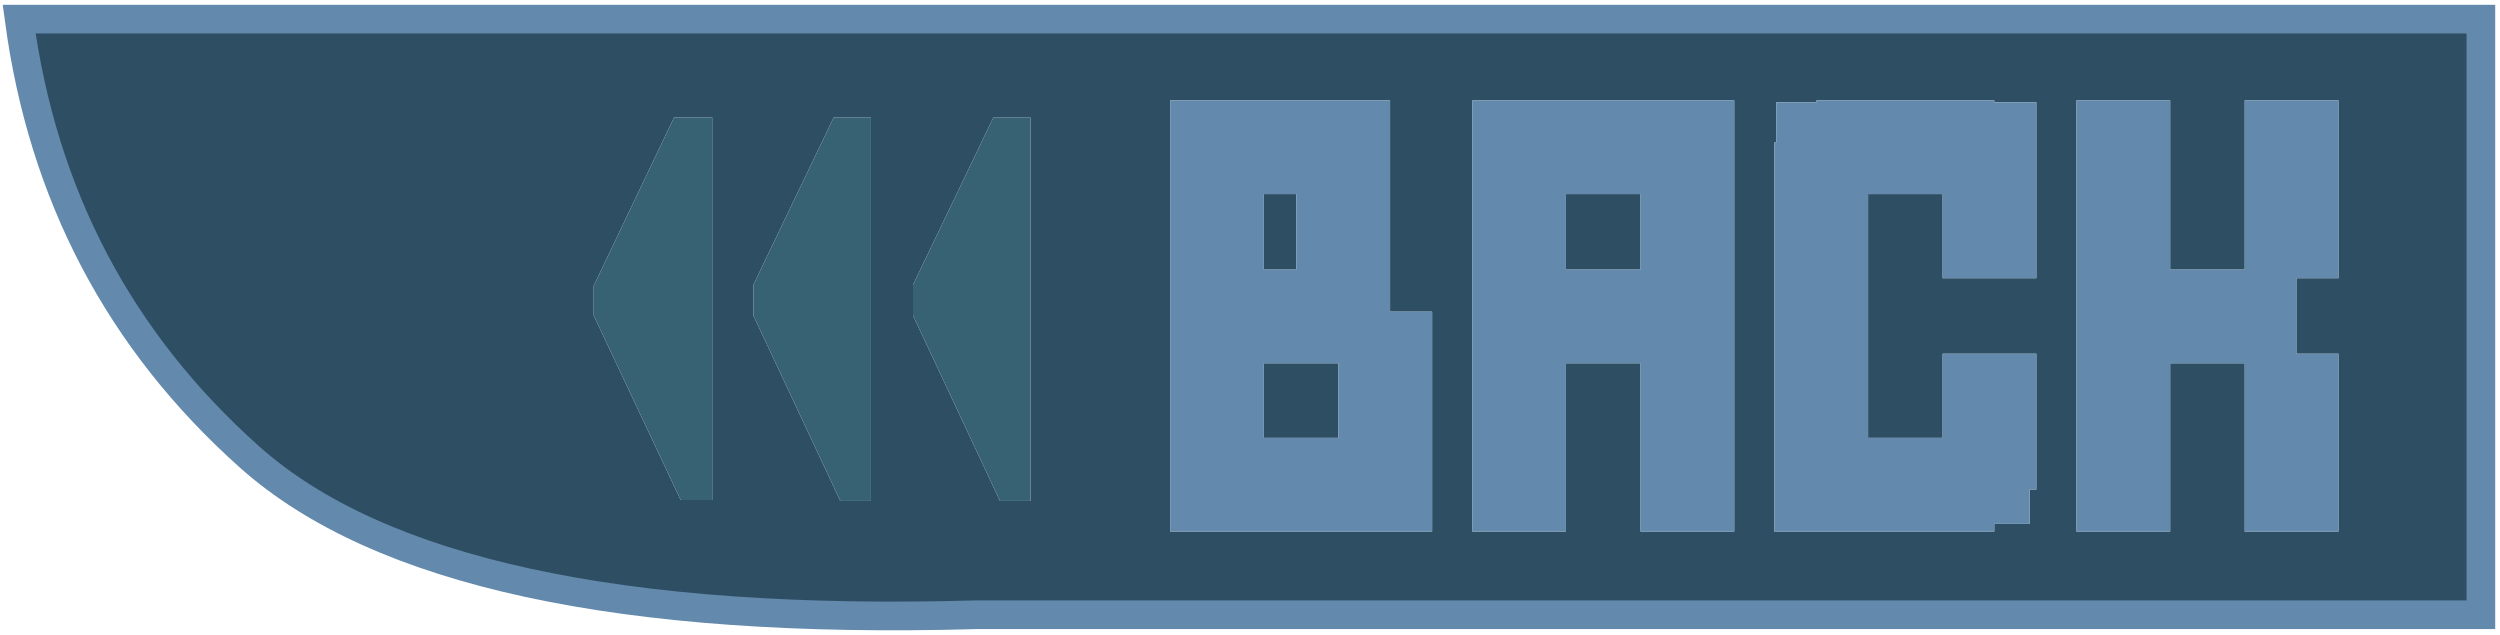 <?xml version="1.0" encoding="UTF-8" standalone="no"?>
<svg xmlns:xlink="http://www.w3.org/1999/xlink" height="33.2px" width="130.75px" xmlns="http://www.w3.org/2000/svg">
  <g transform="matrix(1.0, 0.0, 0.0, 1.0, -3.25, 0.6)">
    <path d="M133.0 0.4 L133.0 31.55 54.35 31.55 Q26.45 32.35 16.3 23.3 6.1 14.2 4.25 0.4 L133.0 0.4 M69.35 13.5 L69.35 9.55 71.05 9.55 71.05 13.5 69.35 13.5 M78.15 15.7 L75.95 15.7 75.95 4.65 64.45 4.65 64.45 27.2 78.15 27.2 78.15 15.7 M69.35 22.3 L69.35 18.4 73.25 18.4 73.25 22.3 69.35 22.3 M85.15 18.4 L89.05 18.4 89.05 27.2 93.95 27.2 93.95 4.65 80.25 4.65 80.25 27.2 85.15 27.2 85.15 18.4 M85.15 9.55 L89.05 9.55 89.05 13.5 85.15 13.5 85.15 9.55 M109.75 4.75 L107.55 4.75 107.55 4.65 98.25 4.65 98.25 4.75 96.15 4.75 96.15 6.85 96.05 6.85 96.05 27.2 107.55 27.2 107.55 26.8 109.4 26.8 109.4 25.0 109.75 25.0 109.75 17.9 104.85 17.9 104.85 22.3 100.95 22.3 100.95 9.55 104.85 9.55 104.85 13.95 109.75 13.95 109.75 4.75 M125.55 17.9 L123.35 17.9 123.35 13.95 125.55 13.95 125.55 4.65 120.65 4.65 120.65 13.5 116.75 13.5 116.75 4.65 111.85 4.65 111.85 27.2 116.75 27.2 116.75 18.4 120.65 18.4 120.65 27.2 125.55 27.2 125.55 17.9 M46.85 5.55 L42.65 14.3 42.65 15.9 47.2 25.6 48.8 25.6 48.8 5.55 46.85 5.55 M55.2 5.55 L51.0 14.3 51.0 15.9 55.55 25.6 57.15 25.6 57.15 5.55 55.2 5.55 M40.5 5.55 L38.5 5.55 34.3 14.35 34.3 15.9 38.85 25.55 40.5 25.55 40.5 5.55" fill="#2e4f63" fill-rule="evenodd" stroke="none"/>
    <path d="M125.55 17.9 L125.55 27.2 120.65 27.2 120.65 18.4 116.75 18.4 116.75 27.2 111.85 27.2 111.85 4.65 116.75 4.65 116.75 13.5 120.65 13.5 120.65 4.65 125.55 4.65 125.55 13.95 123.35 13.95 123.35 17.9 125.55 17.9 M109.75 4.75 L109.75 13.95 104.85 13.95 104.85 9.55 100.95 9.55 100.95 22.3 104.85 22.3 104.85 17.9 109.75 17.9 109.75 25.0 109.4 25.0 109.4 26.8 107.55 26.8 107.55 27.2 96.05 27.2 96.05 6.85 96.15 6.85 96.15 4.75 98.25 4.75 98.25 4.65 107.55 4.65 107.55 4.75 109.75 4.75 M85.15 9.55 L85.15 13.5 89.05 13.5 89.05 9.55 85.15 9.55 M85.15 18.4 L85.15 27.2 80.25 27.2 80.25 4.65 93.95 4.65 93.95 27.2 89.05 27.2 89.05 18.4 85.15 18.4 M69.35 22.3 L73.25 22.3 73.25 18.4 69.35 18.4 69.35 22.3 M78.15 15.7 L78.15 27.2 64.45 27.2 64.45 4.65 75.95 4.65 75.95 15.7 78.15 15.7 M69.35 13.5 L71.05 13.5 71.05 9.55 69.35 9.55 69.35 13.5" fill="#6389ad" fill-rule="evenodd" stroke="none"/>
    <path d="M40.5 5.55 L40.5 25.55 38.85 25.55 34.3 15.9 34.3 14.35 38.5 5.55 40.5 5.55 M55.2 5.55 L57.15 5.55 57.15 25.6 55.55 25.6 51.0 15.9 51.0 14.3 55.2 5.55 M46.85 5.55 L48.8 5.55 48.8 25.6 47.2 25.6 42.65 15.9 42.65 14.3 46.85 5.55" fill="#366274" fill-rule="evenodd" stroke="none"/>
    <path d="M133.0 0.4 L4.25 0.4 Q6.1 14.2 16.3 23.3 26.45 32.35 54.35 31.55 L133.0 31.55 133.0 0.4 Z" fill="none" stroke="#6389ad" stroke-linecap="square" stroke-linejoin="miter-clip" stroke-miterlimit="3.0" stroke-width="1.5"/>
  </g>
</svg>
